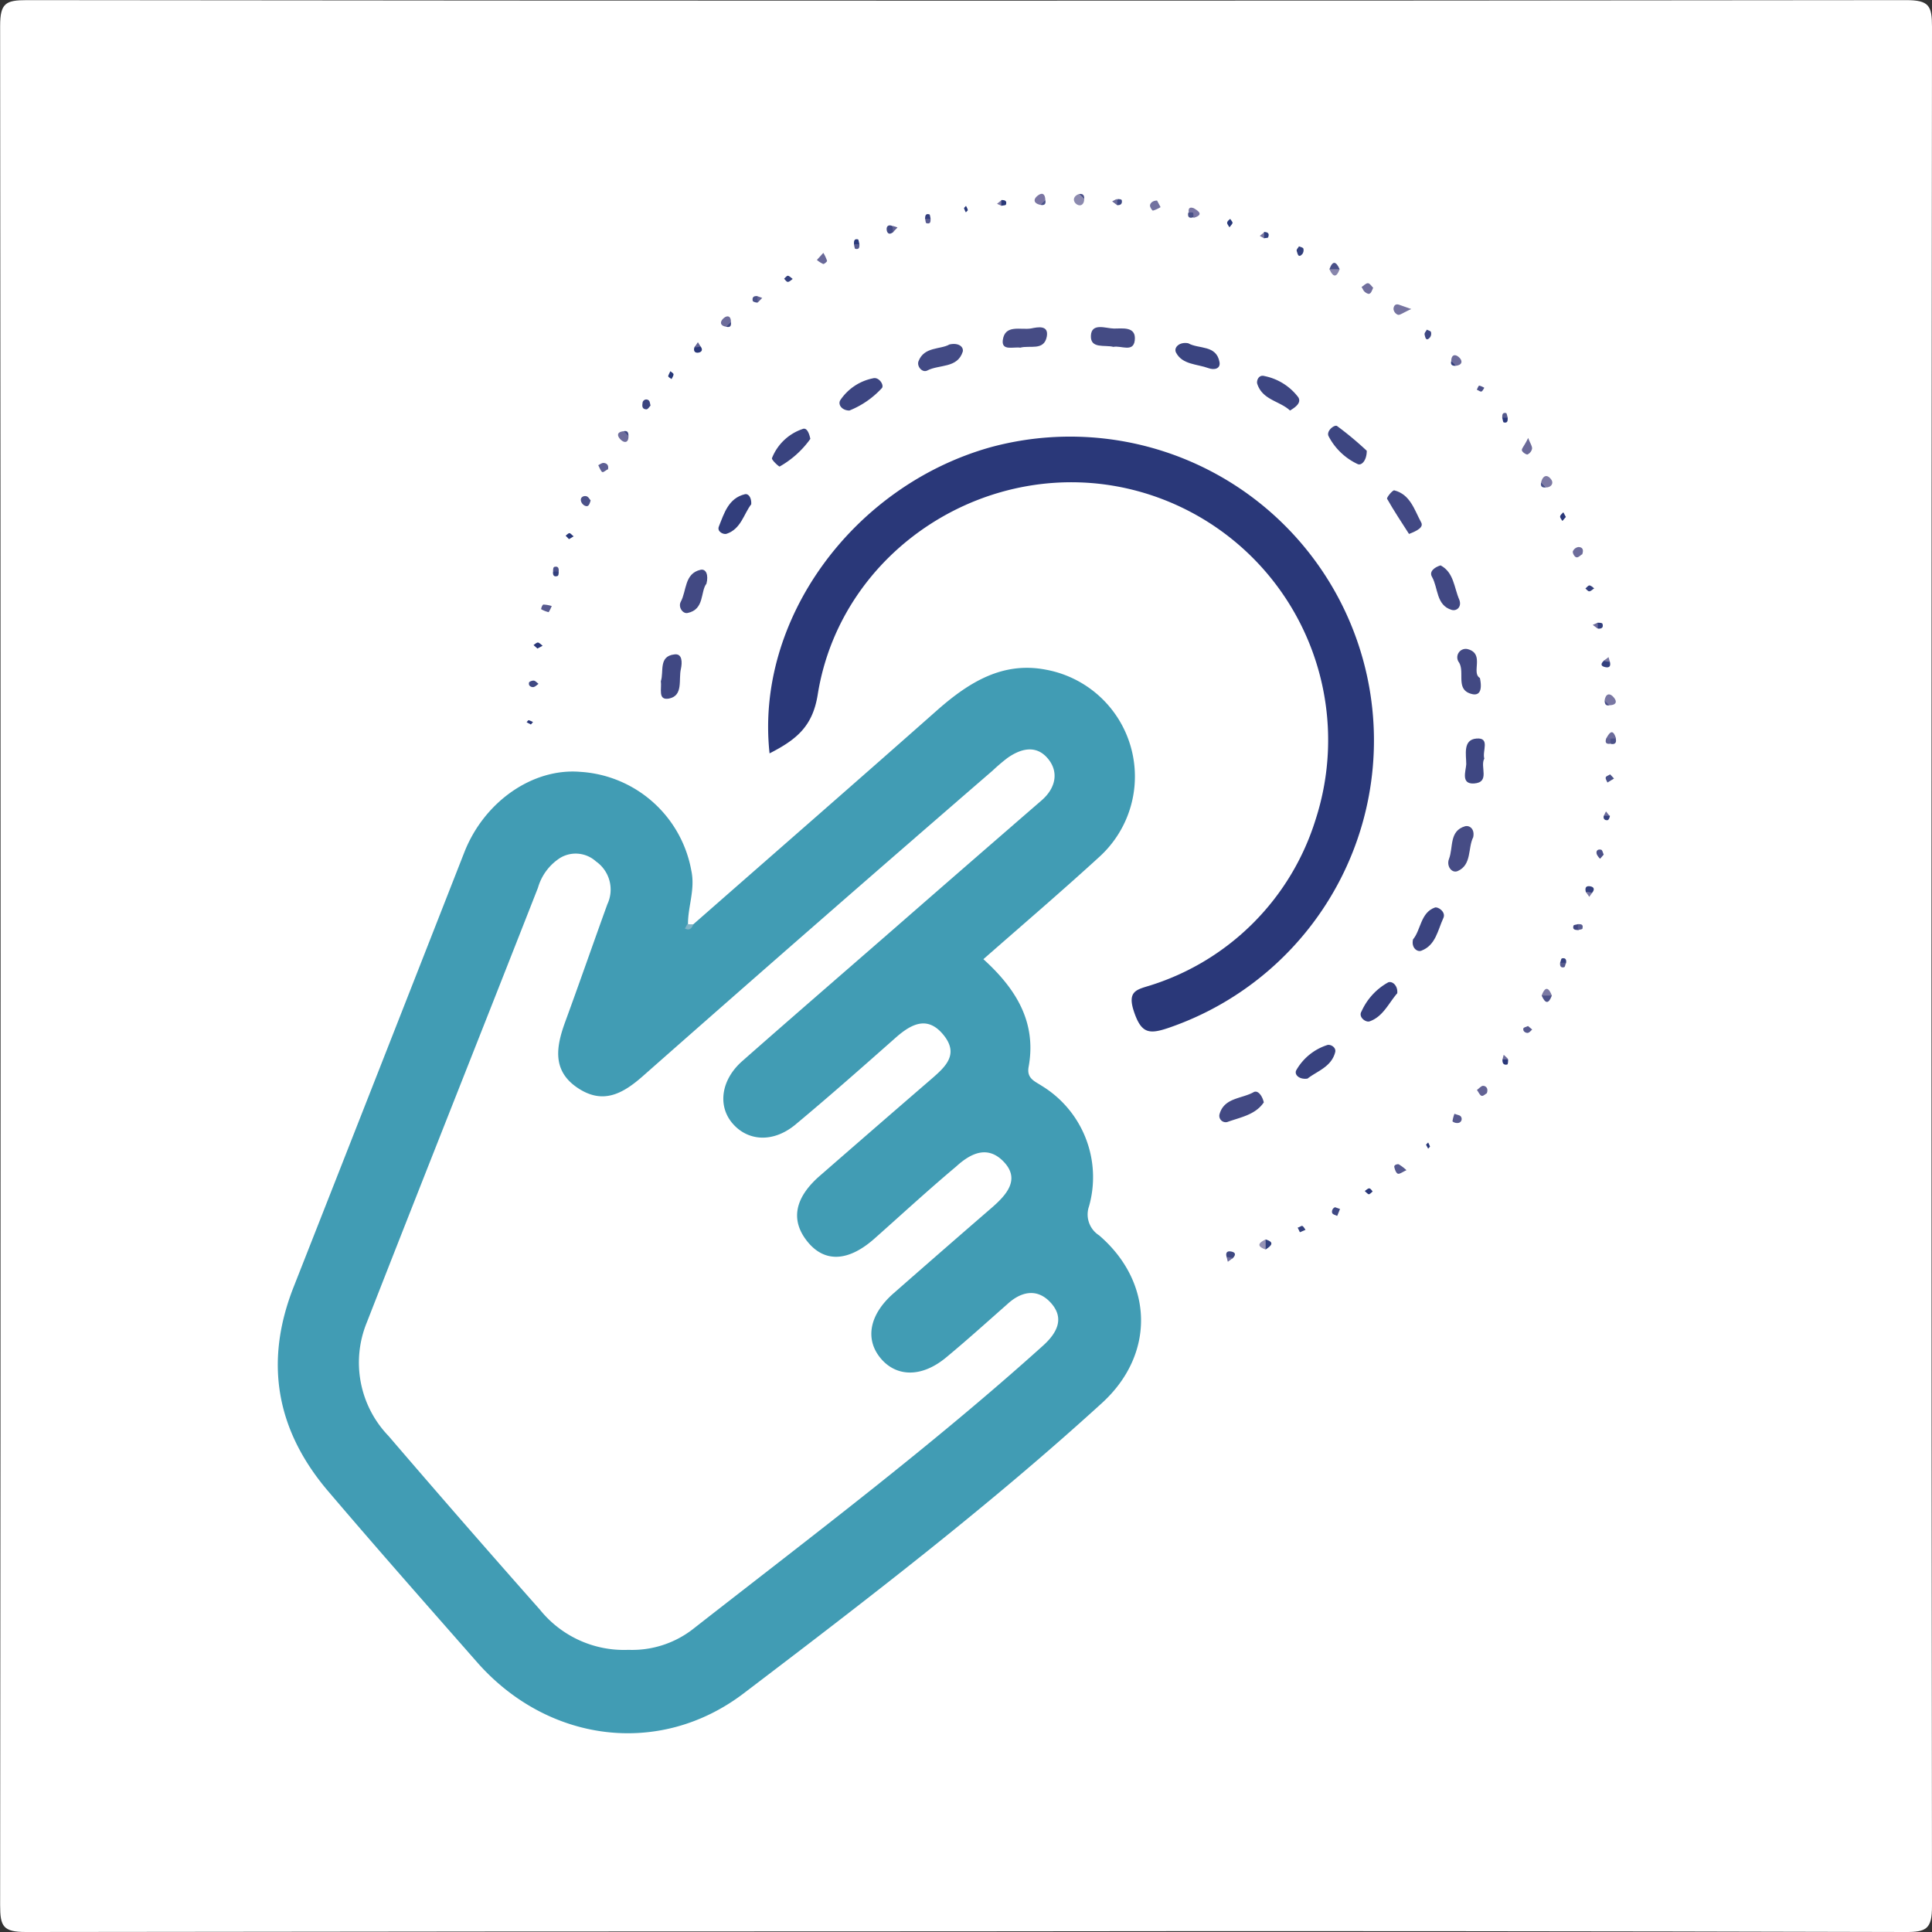 <svg xmlns="http://www.w3.org/2000/svg" id="Layer_1" data-name="Layer 1" viewBox="0 0 144.48 144.48"><rect x="0" y="0" width="144.48" height="144.48" fill="#333333" stroke="none"/><defs><style>.cls-1{fill:#fff}.cls-3{fill:#2a3879}.cls-6{fill:#424983}.cls-7{fill:#464c85}.cls-12{fill:#404883}.cls-21{fill:#575a8f}.cls-22{fill:#6d6c9b}.cls-34{fill:#7977a3}.cls-35{fill:#495189}.cls-36{fill:#6e6d9c}.cls-38{fill:#3f4883}.cls-40{fill:#4c5189}.cls-41{fill:#33407d}.cls-50{fill:#31407e}.cls-53{fill:#34407d}.cls-56{fill:#2a3779}.cls-57{fill:#293879}.cls-58{fill:#6c6c9b}.cls-70{fill:#626395}</style></defs><path d="M960.21 612.43q-35.13 0-70.27.05c-1.71 0-1.93-.42-1.93-2q.07-70.28 0-140.54c0-1.71.42-1.93 2-1.93q70.28.08 140.54 0c1.71 0 1.93.42 1.93 2q-.08 70.28 0 140.54c0 1.7-.42 1.94-2 1.93q-35.13-.1-70.27-.05Z" class="cls-1" transform="translate(-888 -468)"/><path d="M939.85 537.12c6.12-5.37 12.26-10.72 18.36-16.12 2.3-2 4.8-3.54 8-2.92a8.12 8.12 0 0 1 4 14c-2.82 2.58-5.73 5.07-8.67 7.65 2.44 2.21 4 4.72 3.38 8.07-.15.86.47 1.06 1 1.41a8 8 0 0 1 3.52 9 1.85 1.85 0 0 0 .75 2.17c4.09 3.51 4.21 8.9.22 12.54-8.5 7.75-17.64 14.75-26.79 21.71-6.35 4.83-14.75 3.64-20-2.39-3.69-4.2-7.39-8.39-11-12.63-3.94-4.57-4.9-9.69-2.66-15.37q6.4-16.26 12.77-32.52c1.49-3.78 5.11-6.29 8.65-6a9 9 0 0 1 8.32 7.39c.3 1.41-.26 2.69-.25 4 .09.51.25.01.4.01Z" style="fill:#419cb4" transform="translate(-888 -468)"/><path d="M945.55 524.34c-1.09-10 6.25-20 16.51-22.89a22.72 22.72 0 0 1 13.29 43.43c-1.43.48-2 .39-2.54-1.2s.2-1.67 1.25-2a18.86 18.86 0 0 0 12.33-12.41 19.29 19.29 0 0 0-13.64-24.63c-10.72-2.7-21.86 4.39-23.6 15.31-.38 2.38-1.59 3.36-3.6 4.39Z" class="cls-3" transform="translate(-888 -468)"/><path d="M959 493.76c.67-.15 1.07.16 1 .53-.4 1.27-1.77.95-2.66 1.42-.37.19-.8-.32-.65-.7.42-1.1 1.64-.86 2.31-1.25Z" style="fill:#424a84" transform="translate(-888 -468)"/><path d="M993.37 507.93c-.53-.83-1.12-1.71-1.64-2.63-.05-.09.41-.66.54-.63 1.2.31 1.5 1.46 2 2.38.22.37-.27.64-.9.88Z" style="fill:#424984" transform="translate(-888 -468)"/><path d="M982.51 550.44c-.64.94-1.75 1.11-2.74 1.47a.48.48 0 0 1-.58-.55c.33-1.28 1.66-1.18 2.55-1.68.32-.19.66.26.77.76Z" class="cls-6" transform="translate(-888 -468)"/><path d="M998.17 530.61c-.41.8-.09 2.06-1.16 2.53-.44.19-.86-.37-.65-.91.33-.85 0-2.09 1.2-2.44.34-.09.74.21.61.82Z" class="cls-7" transform="translate(-888 -468)"/><path d="M971.26 493.94c-.63-.17-1.72.17-1.68-.83s1.12-.55 1.72-.54 1.69-.2 1.56.89c-.11.92-1.03.36-1.6.48Z" style="fill:#444b84" transform="translate(-888 -468)"/><path d="M998.67 518.7c.17.78.05 1.34-.56 1.21-1.31-.29-.54-1.61-1-2.37a.63.63 0 0 1 .63-1c1.32.33.26 1.77.93 2.16Z" class="cls-6" transform="translate(-888 -468)"/><path d="M995.73 510.28c1 .53 1 1.65 1.4 2.57.2.52-.18.87-.57.76-1.17-.35-1-1.64-1.47-2.47-.23-.38.15-.71.64-.86Z" style="fill:#414883" transform="translate(-888 -468)"/><path d="M984.47 498.7c-.77-.72-2.06-.78-2.45-2-.07-.22.1-.7.53-.58a4.21 4.21 0 0 1 2.54 1.59c.24.4-.18.73-.62.99Z" style="fill:#3d4682" transform="translate(-888 -468)"/><path d="M990.21 501.71c0 .73-.39 1.12-.67 1a4.68 4.68 0 0 1-2.18-2.08c-.21-.4.44-.9.63-.77a24.43 24.43 0 0 1 2.22 1.85Z" style="fill:#3d4681" transform="translate(-888 -468)"/><path d="M937.42 518.94c.24-.7-.19-1.86 1-2 .62-.1.6.62.5 1.08-.19.79.2 2-.89 2.22-.86.16-.53-.75-.61-1.3Z" class="cls-12" transform="translate(-888 -468)"/><path d="M964.3 494c-.51-.08-1.4.26-1.31-.55.15-1.23 1.36-.75 2.13-.89.49-.1 1.33-.27 1.16.62-.21 1.08-1.28.62-1.98.82Z" class="cls-7" transform="translate(-888 -468)"/><path d="M940.83 511.65c-.46.58-.13 1.93-1.41 2.19-.37.08-.72-.45-.51-.84.45-.83.26-2.11 1.48-2.39.41-.09.61.39.44 1.04Z" class="cls-6" transform="translate(-888 -468)"/><path d="M951.52 498.7c-.54 0-.87-.42-.69-.76a3.85 3.85 0 0 1 2.46-1.65c.43-.12.83.48.67.72a6.62 6.62 0 0 1-2.44 1.69Z" style="fill:#3c4581" transform="translate(-888 -468)"/><path d="M993.67 538.25c.59-.7.56-2 1.63-2.38.22-.09.85.32.64.78-.42.9-.57 2.05-1.66 2.45-.28.11-.76-.21-.61-.85Z" style="fill:#3b4480" transform="translate(-888 -468)"/><path d="M999 524.73c-.34.6.46 1.78-.77 1.86-1 .06-.61-.92-.58-1.44 0-.71-.27-1.84.77-1.92s.41.94.58 1.5Z" style="fill:#3e4782" transform="translate(-888 -468)"/><path d="M985.78 548.66c-.6.09-1-.28-.85-.61a4.11 4.11 0 0 1 2.3-1.89c.24-.1.71.15.62.52-.28 1.11-1.36 1.42-2.07 1.98Z" style="fill:#38427f" transform="translate(-888 -468)"/><path d="M976.86 493.67c.78.45 2.11.1 2.34 1.42.08.49-.4.6-.83.44-.85-.31-1.94-.26-2.41-1.14-.23-.39.24-.85.9-.72Z" style="fill:#3a4480" transform="translate(-888 -468)"/><path d="M948.6 500.82a7.09 7.09 0 0 1-2.3 2.07c-.06 0-.61-.49-.57-.63a3.75 3.75 0 0 1 2.27-2.17c.32-.15.5.26.6.73Z" style="fill:#39437f" transform="translate(-888 -468)"/><path d="M992.49 542.28c-.64.73-1.06 1.75-2.07 2.1-.28.1-.87-.32-.6-.75a4.65 4.65 0 0 1 2-2.17c.33-.11.73.28.67.82Z" style="fill:#36407e" transform="translate(-888 -468)"/><path d="M944.18 505.71c-.56.72-.76 1.85-1.85 2.21-.23.07-.73-.16-.57-.55.4-1 .72-2.11 1.94-2.41.3-.07.51.3.48.75Z" style="fill:#323e7c" transform="translate(-888 -468)"/><path d="M996.77 551.29c.21.09.4.1.47.2a.3.3 0 0 1-.22.49.56.56 0 0 1-.4-.12 2.53 2.53 0 0 1 .15-.57Z" class="cls-21" transform="translate(-888 -468)"/><path d="M1006.32 509.46c-.07 0-.25.23-.41.22s-.31-.3-.29-.44a.53.53 0 0 1 .42-.33c.19 0 .45.09.28.55Z" class="cls-22" transform="translate(-888 -468)"/><path d="M990.69 489.52c-.13.28-.19.57-.48.41s-.26-.3-.39-.46c.16-.11.33-.3.48-.29s.27.23.39.34Z" style="fill:#716f9d" transform="translate(-888 -468)"/><path d="M999.19 549.76c-.06 0-.25.23-.39.19s-.23-.28-.35-.44c.16-.11.31-.31.46-.31s.43.13.28.56Z" style="fill:#636395" transform="translate(-888 -468)"/><path d="M993.54 491.11c-.66.3-.85.47-1 .43a.53.53 0 0 1-.33-.42c0-.19.1-.44.42-.33Z" style="fill:#7674a0" transform="translate(-888 -468)"/><path d="m974.53 483 .26.49a2.24 2.24 0 0 1-.57.26c-.05 0-.21-.23-.22-.36s.13-.39.53-.39Z" style="fill:#7372a0" transform="translate(-888 -468)"/><path d="M1002.28 500.75c.16.42.31.62.29.81a.61.61 0 0 1-.35.43c-.11 0-.39-.18-.41-.32s.19-.33.47-.92Z" style="fill:#6b6a99" transform="translate(-888 -468)"/><path d="M932.17 505.42c-.09.3-.16.53-.45.39a.55.55 0 0 1-.26-.3c-.1-.3.14-.43.34-.41s.27.22.37.32Z" style="fill:#4b5189" transform="translate(-888 -468)"/><path d="M993.18 555.51c-.31.14-.52.31-.65.26s-.22-.31-.26-.49.25-.24.33-.21a3.37 3.37 0 0 1 .58.44Z" style="fill:#565a8f" transform="translate(-888 -468)"/><path d="M933.47 503.1c-.1 0-.33.25-.43.2s-.21-.33-.3-.51c.12-.06.25-.17.38-.17s.44.06.35.48Z" style="fill:#5d5f93" transform="translate(-888 -468)"/><path d="M929.26 513.32a2.91 2.91 0 0 1-.23.46 2.25 2.25 0 0 1-.56-.22c0-.13.11-.35.17-.35a2.54 2.54 0 0 1 .62.11Z" class="cls-21" transform="translate(-888 -468)"/><path d="M965.8 483.32c-.55-.12-.53-.45-.17-.71s.53-.05.54.34a2.59 2.59 0 0 1-.37.37Z" style="fill:#7b76a3" transform="translate(-888 -468)"/><path d="M969.08 482.89c0 .4-.27.58-.56.39s-.32-.6.17-.77Z" style="fill:#8c8aaf" transform="translate(-888 -468)"/><path d="M942.29 492.43c-.48-.08-.44-.39-.19-.62s.56-.23.56.26a2.1 2.1 0 0 1-.37.36Z" class="cls-22" transform="translate(-888 -468)"/><path d="M936.65 498.33c-.1.1-.19.27-.3.28-.32 0-.34-.23-.3-.45a.28.28 0 0 1 .46-.22c.09.06.1.26.14.39Z" style="fill:#3b437f" transform="translate(-888 -468)"/><path d="M1008 520.37c.1-.58.44-.53.71-.18s.07.54-.34.55a3.23 3.23 0 0 1-.37-.37Z" class="cls-34" transform="translate(-888 -468)"/><path d="m1008.41 525.91.29.31-.49.3c-.05-.13-.16-.27-.13-.38s.2-.14.33-.23Z" class="cls-35" transform="translate(-888 -468)"/><path d="M996.53 495c0-.5.31-.53.58-.28s.27.57-.22.63a1.71 1.71 0 0 1-.36-.35Z" class="cls-22" transform="translate(-888 -468)"/><path d="M935 500.63c0 .52-.33.5-.59.24s-.31-.56.21-.62a4.54 4.54 0 0 1 .38.38Z" class="cls-36" transform="translate(-888 -468)"/><path d="M1003.25 504.07c.13-.54.47-.62.76-.2.19.26 0 .58-.39.58a4.4 4.4 0 0 1-.37-.38Z" style="fill:#7d7aa4" transform="translate(-888 -468)"/><path d="m987.84 558.28.37.13-.21.52c-.12-.06-.29-.09-.36-.19s-.03-.38.2-.46Z" class="cls-38" transform="translate(-888 -468)"/><path d="M949.57 486.91a2.74 2.74 0 0 1 .28.6c0 .06-.22.25-.29.23a2 2 0 0 1-.47-.3Z" style="fill:#696999" transform="translate(-888 -468)"/><path d="m1007.93 531.91-.27.31a1.15 1.15 0 0 1-.25-.34c-.08-.27.09-.4.34-.33.08.03.12.23.18.36Z" class="cls-40" transform="translate(-888 -468)"/><path d="M1006.59 534.69c-.07-.28 0-.46.32-.41s.35.25.15.49a.31.31 0 0 1-.47-.08Z" class="cls-41" transform="translate(-888 -468)"/><path d="M1003.29 542.45c.24-.65.5-.68.76 0a.54.54 0 0 1-.76 0Z" style="fill:#7c7aa4" transform="translate(-888 -468)"/><path d="M1003.29 542.45h.76c-.24.65-.49.62-.76 0Z" style="fill:#4c5188" transform="translate(-888 -468)"/><path d="m1002.27 544.73.31.26c-.1.09-.19.22-.31.25s-.41-.08-.35-.33c.02-.08.22-.12.35-.18Z" class="cls-21" transform="translate(-888 -468)"/><path d="M939.85 537.12c-.11.29-.28.5-.63.32l.18-.33a3.38 3.38 0 0 0 .45.01Z" style="fill:#80b4c7" transform="translate(-888 -468)"/><path d="M999 497c-.07.1-.13.26-.22.28s-.22-.09-.34-.14c.06-.11.12-.3.18-.3s.28.09.38.16Z" class="cls-40" transform="translate(-888 -468)"/><path d="M990.65 557.1c-.1.08-.21.22-.29.21s-.2-.16-.3-.24c.11-.07.22-.2.33-.2s.17.13.26.23Z" class="cls-3" transform="translate(-888 -468)"/><path d="M977.27 483.57c.43.25.72.5 0 .72a.63.63 0 0 1-.17-.52 1.89 1.89 0 0 1 .17-.2Z" style="fill:#7976a4" transform="translate(-888 -468)"/><path d="M988.18 488.13c-.24.66-.49.6-.76 0a.56.56 0 0 1 .76 0Z" style="fill:#8886ad" transform="translate(-888 -468)"/><path d="m985.21 560.15-.17-.35c.12 0 .26-.15.35-.12s.16.19.24.29Z" class="cls-41" transform="translate(-888 -468)"/><path d="M980 484.37c.06.11.19.22.17.31s-.15.21-.23.32c-.06-.12-.18-.24-.17-.35s.11-.18.23-.28Z" style="fill:#28397a" transform="translate(-888 -468)"/><path d="M954.76 485.38c-.26.2-.42.06-.45-.19s.11-.41.4-.3a.31.31 0 0 1 .14.31q-.04.18-.09.18Z" style="fill:#414983" transform="translate(-888 -468)"/><path d="M982.65 561.44c-.62-.21-.63-.46 0-.75a.63.63 0 0 1 0 .75Z" style="fill:#9693b5" transform="translate(-888 -468)"/><path d="M982.65 561.44v-.75c.71.21.41.48 0 .75Z" class="cls-50" transform="translate(-888 -468)"/><path d="M979.73 562c-.08-.28 0-.47.33-.41s.38.23.15.48a.32.32 0 0 1-.48-.07Z" style="fill:#3f4882" transform="translate(-888 -468)"/><path d="M985.14 486.42c.12.05.3.09.33.17a.49.49 0 0 1-.08.41c-.31.34-.35-.05-.41-.2s.1-.25.16-.38Z" class="cls-41" transform="translate(-888 -468)"/><path d="M988.18 488.13h-.76c.24-.67.5-.59.76 0Z" style="fill:#4a5088" transform="translate(-888 -468)"/><path d="M947.28 488.86c-.12.08-.24.22-.36.22s-.19-.15-.28-.24c.09-.08.2-.23.29-.22s.23.15.35.24Z" class="cls-53" transform="translate(-888 -468)"/><path d="M994.7 492.65c.11.06.29.1.31.18a.46.46 0 0 1-.08.41c-.3.34-.35-.05-.39-.2s.1-.25.16-.39Z" class="cls-38" transform="translate(-888 -468)"/><path d="M940.39 493.91c.19.24.09.42-.16.46s-.39-.11-.3-.39a.29.29 0 0 1 .46-.07Z" style="fill:#293778" transform="translate(-888 -468)"/><path d="M938.22 496.35c-.09-.07-.25-.15-.25-.22s.11-.24.16-.37c.09.08.24.15.24.24s-.09.23-.15.35Z" style="fill:#283979" transform="translate(-888 -468)"/><path d="m1005.1 506.66-.26.3c-.06-.11-.18-.23-.17-.34s.15-.21.24-.31Z" class="cls-56" transform="translate(-888 -468)"/><path d="m930.55 508.32-.25-.26c.1-.07.21-.2.29-.19s.2.16.31.24Z" class="cls-57" transform="translate(-888 -468)"/><path d="M1007.22 512c-.13.08-.24.21-.36.22s-.2-.14-.3-.21c.1-.08.2-.23.3-.23s.24.12.36.22Z" class="cls-53" transform="translate(-888 -468)"/><path d="M1008.12 523.22c.25-.45.49-.76.73 0a.41.41 0 0 1-.37.2.31.31 0 0 1-.36-.2Z" class="cls-58" transform="translate(-888 -468)"/><path d="m928.19 516.5-.29-.26c.11-.07.23-.2.33-.19s.23.15.35.24Z" style="fill:#2a3778" transform="translate(-888 -468)"/><path d="M1008.39 517.49c.07.29 0 .47-.34.4s-.36-.24-.12-.47a.29.29 0 0 1 .46.07Z" style="fill:#33407e" transform="translate(-888 -468)"/><path d="M928.27 519.14c-.12.08-.23.21-.36.24s-.42-.06-.35-.33c0-.08.25-.17.37-.15s.22.15.34.24Z" style="fill:#3f4983" transform="translate(-888 -468)"/><path d="m969.08 482.89-.39-.38c.31-.05.41.1.39.38Z" class="cls-40" transform="translate(-888 -468)"/><path d="m962.89 483.39-.33-.15.35-.28a.33.33 0 0 1-.02.43Z" style="fill:#7b77a3" transform="translate(-888 -468)"/><path d="M962.89 483.39a3.1 3.1 0 0 1 0-.43c.25 0 .42.05.34.33 0 .07-.23.07-.34.1Z" style="fill:#293878" transform="translate(-888 -468)"/><path d="m965.8 483.32.37-.37c.07.32-.07.43-.37.37Z" style="fill:#4a528a" transform="translate(-888 -468)"/><path d="m971.54 483.34-.37-.28.32-.17a.3.3 0 0 1 .11.29c-.01.1-.04.16-.06.16Z" class="cls-58" transform="translate(-888 -468)"/><path d="M971.54 483.34a2.3 2.3 0 0 0 0-.45c.13 0 .33 0 .35.09.05.26-.09.38-.35.36Z" style="fill:#3e4984" transform="translate(-888 -468)"/><path d="M960.24 483.4a1.3 1.3 0 0 1 .14.32s-.09.1-.15.16a1.48 1.48 0 0 1-.14-.32s.09-.11.15-.16Z" class="cls-57" transform="translate(-888 -468)"/><path d="M977.27 483.57v.38l-.2.09-.17-.13c-.05-.29.03-.47.37-.34Z" style="fill:#7976a3" transform="translate(-888 -468)"/><path d="M976.86 483.91a.67.67 0 0 1 .37 0 .78.78 0 0 1 0 .34c-.3.1-.43-.03-.37-.34Z" style="fill:#4a5188" transform="translate(-888 -468)"/><path d="M954.76 485.38v-.49l.36.12Z" style="fill:#626295" transform="translate(-888 -468)"/><path d="m982.53 485.82-.32-.18.36-.29a.36.36 0 0 1-.04.47Z" style="fill:#7977a2" transform="translate(-888 -468)"/><path d="M982.53 485.82a3.57 3.57 0 0 0 0-.47c.29 0 .41.12.31.38.02.07-.19.06-.31.09Z" class="cls-50" transform="translate(-888 -468)"/><path d="M940.39 493.91a1.47 1.47 0 0 1-.46.07l.26-.39Z" class="cls-70" transform="translate(-888 -468)"/><path d="m1007.94 529 .16-.32.29.36a.34.34 0 0 1-.45-.04Z" style="fill:#6d6d9c" transform="translate(-888 -468)"/><path d="M1000.75 499.24c0 .23 0 .41-.29.35-.06 0-.08-.23-.12-.35a.25.25 0 0 1 .41 0Z" style="fill:#29377a" transform="translate(-888 -468)"/><path d="M1000.75 499.24h-.41c0-.21 0-.41.29-.35.06.02.08.23.12.35Z" style="fill:#565b8e" transform="translate(-888 -468)"/><path d="m1003.25 504.07.37.38c-.3.04-.44-.07-.37-.38Z" class="cls-35" transform="translate(-888 -468)"/><path d="M1008.39 517.49a1.77 1.77 0 0 1-.46-.07l.36-.28Z" style="fill:#7876a1" transform="translate(-888 -468)"/><path d="M1006.59 534.69a1.55 1.55 0 0 1 .47.08l-.21.3Z" class="cls-34" transform="translate(-888 -468)"/><path d="m942.29 492.43.37-.36c.04.28-.04.46-.37.36Z" style="fill:#404882" transform="translate(-888 -468)"/><path d="m944.64 490.15.36.13-.34.35a.35.35 0 0 1-.1-.32c.03-.11.05-.16.08-.16Z" class="cls-70" transform="translate(-888 -468)"/><path d="M1006 537.55c-.25 0-.41-.06-.33-.32 0-.07.22-.08.34-.12a.3.3 0 0 1 .09.3c0 .09-.03.14-.1.14Z" style="fill:#414781" transform="translate(-888 -468)"/><path d="M1006 537.55v-.44c.23 0 .42 0 .34.32.03.07-.18.08-.34.12Z" style="fill:#575b8f" transform="translate(-888 -468)"/><path d="M1004.67 540c.05-.11.07-.32.14-.33.27-.06.35.11.3.36a.3.3 0 0 1-.44-.03Z" style="fill:#34407e" transform="translate(-888 -468)"/><path d="M1004.67 540a3.25 3.25 0 0 1 .44 0c-.05.11-.07.32-.14.33-.27.07-.32-.12-.3-.33Z" style="fill:#55598e" transform="translate(-888 -468)"/><path d="M944.64 490.15v.48c-.12 0-.33-.06-.35-.13-.06-.27.08-.39.35-.35Z" style="fill:#4a5289" transform="translate(-888 -468)"/><path d="M1007.48 514.57c.12 0 .34 0 .36.09.08.27-.07.37-.33.35a.31.31 0 0 1-.12-.29q.05-.15.09-.15Z" style="fill:#323f7d" transform="translate(-888 -468)"/><path d="m935 500.63-.38-.38c.32-.07.38.09.38.38Z" class="cls-12" transform="translate(-888 -468)"/><path d="M929.78 510.74c0 .12 0 .33-.11.34-.26.08-.34-.09-.31-.33a.27.27 0 0 1 .42-.01Z" class="cls-41" transform="translate(-888 -468)"/><path d="M957.59 484.36c0 .22 0 .41-.31.33-.06 0-.07-.23-.1-.35a.29.29 0 0 1 .41.02Z" style="fill:#585a8f" transform="translate(-888 -468)"/><path d="m1000.36 547.23.09-.35.33.31a.32.32 0 0 1-.42.04Z" style="fill:#6e6d9b" transform="translate(-888 -468)"/><path d="M1000.36 547.23h.42c0 .13 0 .36-.07.38-.29.06-.37-.13-.35-.38Z" class="cls-56" transform="translate(-888 -468)"/><path d="M929.78 510.74h-.42c0-.12 0-.34.11-.35.28-.07.33.12.31.35Z" style="fill:#4c518a" transform="translate(-888 -468)"/><path d="m1008 520.37.37.37c-.27.06-.37-.06-.37-.37Z" style="fill:#4c5089" transform="translate(-888 -468)"/><path d="M957.59 484.36h-.41c0-.24.05-.41.31-.33.06-.03.07.21.1.33Z" style="fill:#343f7d" transform="translate(-888 -468)"/><path d="m994.64 553.6.16-.16a1.73 1.73 0 0 1 .14.31s-.09.1-.14.15Z" class="cls-57" transform="translate(-888 -468)"/><path d="M952.27 486.26c0 .22 0 .41-.3.35-.06 0-.08-.22-.11-.34a.29.29 0 0 1 .41-.01Z" style="fill:#555a8d" transform="translate(-888 -468)"/><path d="m927.7 522.18-.32-.17c.06-.06.12-.16.16-.15a1.48 1.48 0 0 1 .32.14Z" style="fill:#293779" transform="translate(-888 -468)"/><path d="M952.27 486.26h-.41c0-.23 0-.42.3-.36.06.03.07.24.11.36Z" style="fill:#29397a" transform="translate(-888 -468)"/><path d="M1007.48 514.57a3.15 3.15 0 0 1 0 .44l-.37-.28Z" class="cls-36" transform="translate(-888 -468)"/><path d="m996.53 495 .36.35c-.32.04-.43-.1-.36-.35Z" class="cls-53" transform="translate(-888 -468)"/><path d="M1008.12 523.22a2.17 2.17 0 0 0 .36 0l.13.2-.15.19c-.32.06-.46-.05-.34-.39Z" class="cls-70" transform="translate(-888 -468)"/><path d="M1008.46 523.63a1.28 1.28 0 0 1 0-.39 1.15 1.15 0 0 1 .37 0c.07.3-.05.45-.37.39Z" style="fill:#4b5188" transform="translate(-888 -468)"/><path d="m979.73 562 .48.07-.39.29Z" style="fill:#6e6d9d" transform="translate(-888 -468)"/><path d="M1007.94 529a2.28 2.28 0 0 0 .45 0c0 .12-.09.32-.16.33-.23.04-.36-.12-.29-.33Z" class="cls-53" transform="translate(-888 -468)"/><path d="M935 591.38a8.07 8.07 0 0 1-6.62-3q-5.72-6.46-11.33-13a7.91 7.91 0 0 1-1.62-8.48c4.24-10.85 8.55-21.67 12.8-32.51a3.94 3.94 0 0 1 1.67-2.24 2.26 2.26 0 0 1 2.67.27 2.57 2.57 0 0 1 .85 3.2c-1.06 2.93-2.08 5.87-3.15 8.79-.67 1.83-1 3.63.89 4.92s3.38.5 4.92-.86q13-11.47 26.16-22.85a13.72 13.72 0 0 1 1.09-.93c1-.71 2.13-1 3 0s.64 2.22-.42 3.15q-5.61 4.86-11.2 9.74c-3.74 3.26-7.48 6.49-11.2 9.77-1.58 1.39-1.86 3.33-.74 4.65s3 1.5 4.69.12c2.58-2.15 5.09-4.37 7.6-6.59 1.16-1 2.34-1.56 3.5-.13s.17 2.35-.85 3.24q-4.17 3.6-8.32 7.22c-2 1.7-2.29 3.41-1 5s3.07 1.48 5-.23 4-3.62 6.11-5.39c1.09-1 2.37-1.63 3.58-.34s.21 2.43-.86 3.37q-3.71 3.21-7.4 6.45c-1.78 1.56-2.15 3.38-1 4.81s3.08 1.56 5-.07c1.53-1.27 3-2.6 4.51-3.93 1-.93 2.19-1.21 3.19-.17 1.15 1.2.53 2.33-.54 3.29-8.32 7.49-17.26 14.22-26.06 21.1a7.42 7.42 0 0 1-4.92 1.63Z" class="cls-1" transform="translate(-888 -468)"/></svg>